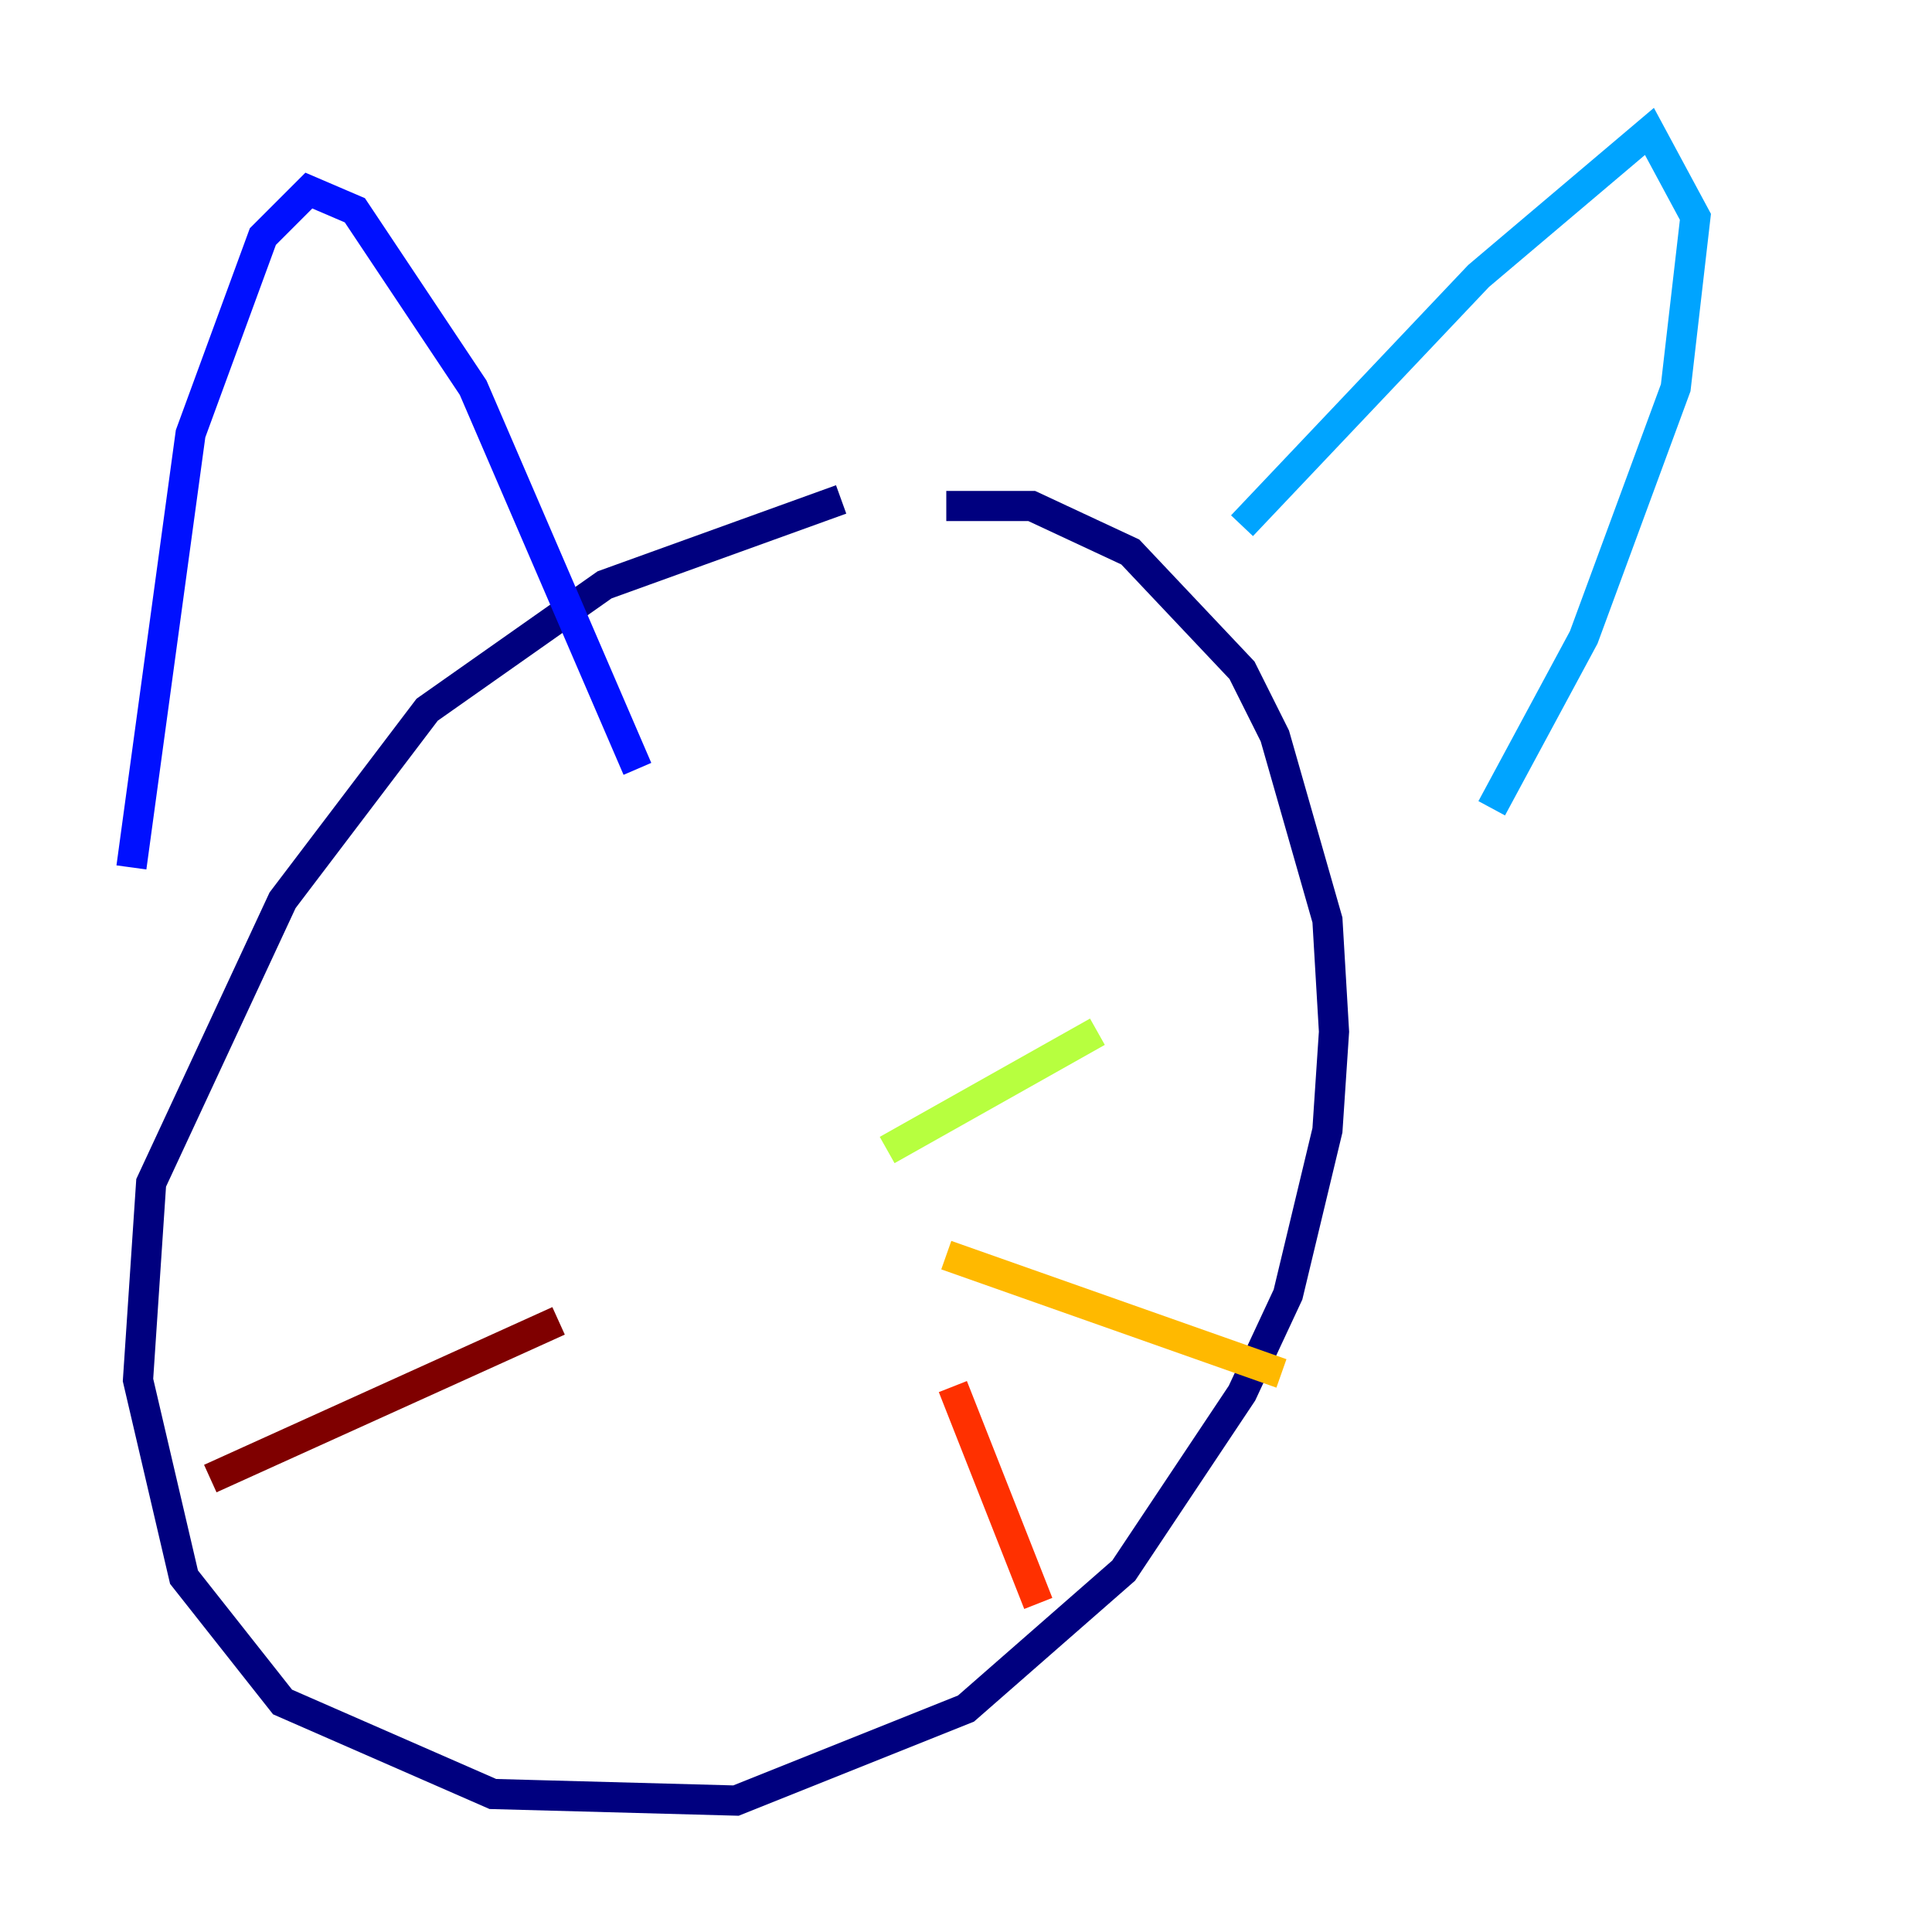 <?xml version="1.0" encoding="utf-8" ?>
<svg baseProfile="tiny" height="128" version="1.2" viewBox="0,0,128,128" width="128" xmlns="http://www.w3.org/2000/svg" xmlns:ev="http://www.w3.org/2001/xml-events" xmlns:xlink="http://www.w3.org/1999/xlink"><defs /><polyline fill="none" points="55.728,33.088 40.054,38.748 28.299,47.02 18.721,59.646 10.014,78.367 9.143,91.429 12.191,104.49 18.721,112.762 32.653,118.857 48.762,119.293 64.0,113.197 74.449,104.054 82.286,92.299 85.333,85.769 87.946,74.884 88.381,68.354 87.946,60.952 84.463,48.762 82.286,44.408 74.884,36.571 68.354,33.524 62.694,33.524" stroke="#00007f" stroke-width="2" /><polyline fill="none" points="8.707,57.469 12.626,28.735 17.415,15.674 20.463,12.626 23.51,13.932 31.347,25.687 42.231,50.939" stroke="#0010ff" stroke-width="2" /><polyline fill="none" points="82.286,34.83 97.959,18.286 109.279,8.707 112.326,14.367 111.02,25.687 104.925,42.231 98.83,53.551" stroke="#00a4ff" stroke-width="2" /><polyline fill="none" points="49.197,84.027 49.197,84.027" stroke="#3fffb7" stroke-width="2" /><polyline fill="none" points="58.776,76.191 72.707,68.354" stroke="#b7ff3f" stroke-width="2" /><polyline fill="none" points="62.694,83.156 84.898,90.993" stroke="#ffb900" stroke-width="2" /><polyline fill="none" points="63.129,91.864 68.789,106.231" stroke="#ff3000" stroke-width="2" /><polyline fill="none" points="37.007,87.51 13.932,97.959" stroke="#7f0000" stroke-width="2" /></svg>